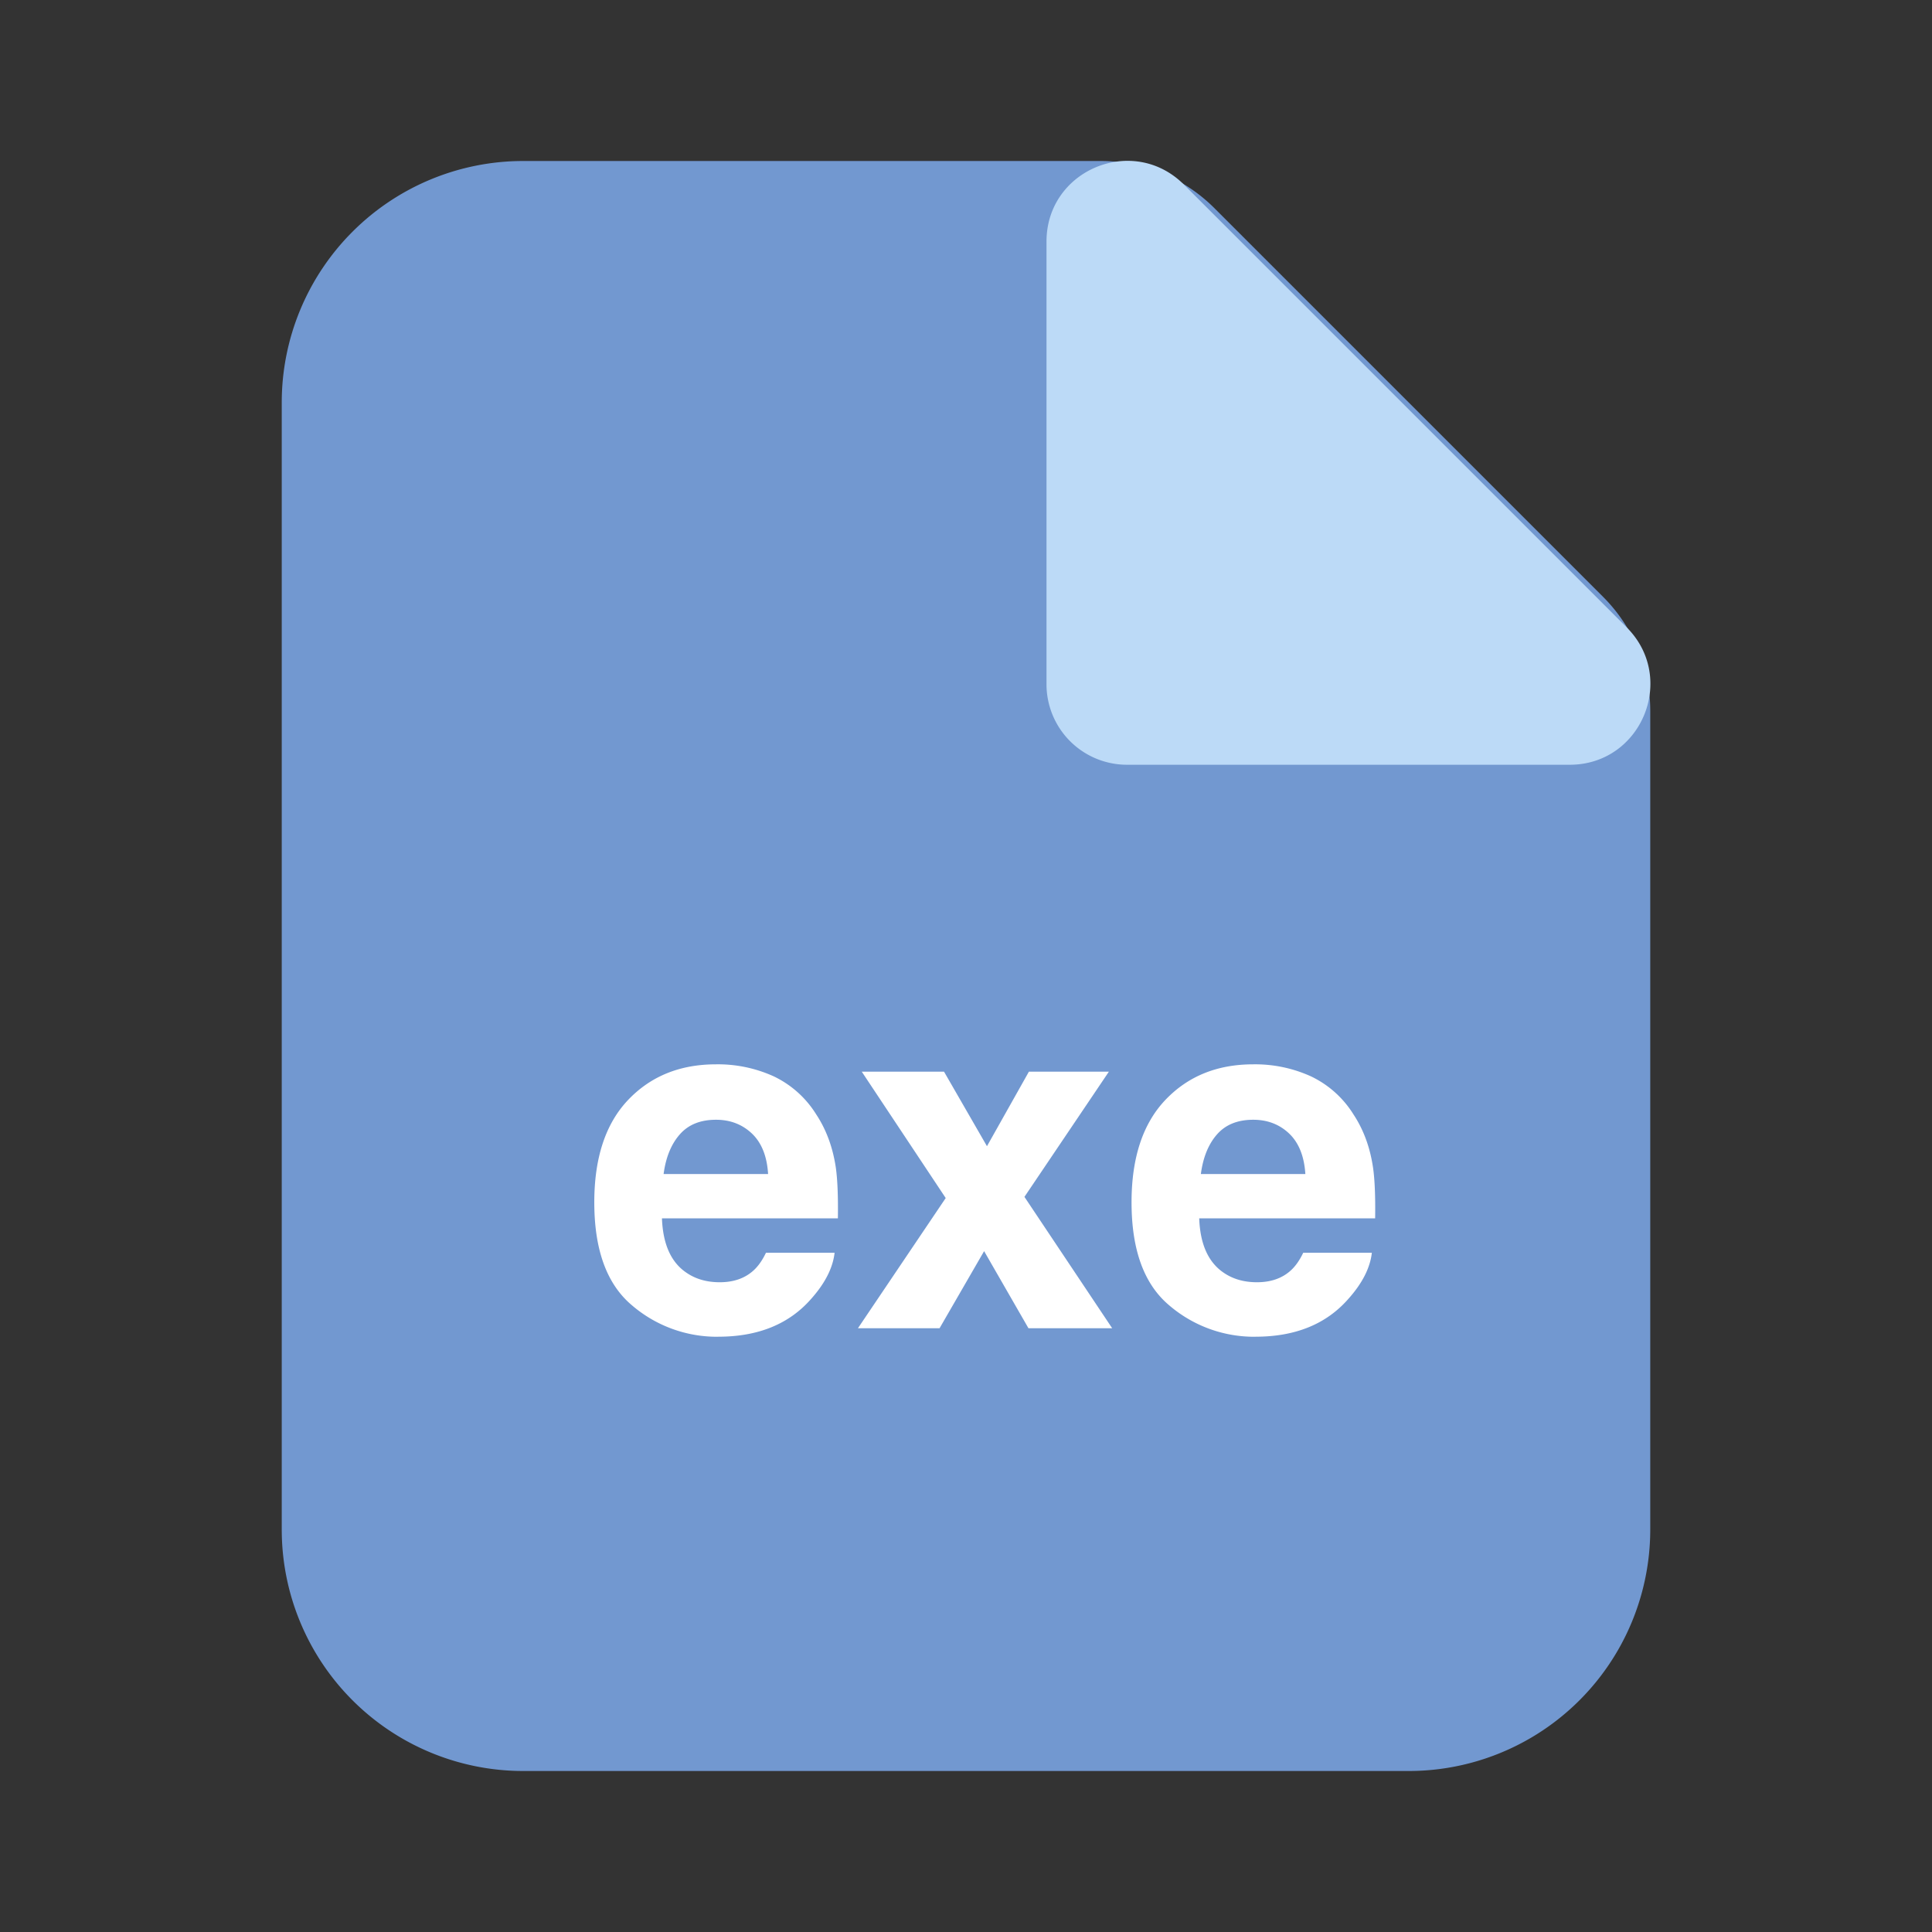 <?xml version="1.0" standalone="no"?><!DOCTYPE svg PUBLIC "-//W3C//DTD SVG 1.1//EN" "http://www.w3.org/Graphics/SVG/1.1/DTD/svg11.dtd"><svg class="icon" width="200px" height="200.00px" viewBox="0 0 1024 1024" version="1.1" xmlns="http://www.w3.org/2000/svg"><rect x="0" y="0" width="1024" height="1024" fill="#333333" stroke="none"/><path d="M643.669 110.336l205.995 205.995A85.333 85.333 0 0 1 874.667 376.683V810.667a128 128 0 0 1-128 128H277.333a128 128 0 0 1-128-128V213.333a128 128 0 0 1 128-128h305.984a85.333 85.333 0 0 1 60.352 25.003z" fill="#7298D0" /><path d="M554.667 128v234.667a42.667 42.667 0 0 0 42.667 42.667h234.667c38.016 0 57.045-45.952 30.165-72.832l-234.667-234.667C600.619 70.955 554.667 89.984 554.667 128z" fill="#BCDAF7" /><path d="M380.736 708.48c20.992 0 37.333-6.613 49.003-19.84 7.488-8.341 11.691-16.555 12.608-24.64H405.973c-1.92 4.011-4.117 7.125-6.613 9.387-4.587 4.16-10.539 6.229-17.877 6.229-6.912 0-12.843-1.707-17.749-5.12-8.107-5.504-12.373-15.083-12.885-28.736h93.248c0.171-11.755-0.213-20.757-1.109-27.008-1.6-10.667-5.056-20.053-10.389-28.117a53.653 53.653 0 0 0-22.485-20.139 71.403 71.403 0 0 0-30.635-6.379c-19.072 0-34.603 6.293-46.571 18.88-11.947 12.587-17.92 30.677-17.92 54.251 0 25.173 6.613 43.328 19.861 54.507a69.099 69.099 0 0 0 45.867 16.747z m26.368-86.229h-55.381c1.173-8.832 4.032-15.829 8.576-20.992 4.544-5.184 10.923-7.765 19.2-7.765 7.573 0 13.909 2.453 19.051 7.317 5.12 4.885 7.979 12.032 8.555 21.44zM497.984 704l23.616-40.875L545.109 704h44.373l-46.507-69.632 44.757-66.368h-42.389l-22.229 39.509-22.763-39.509H456.747l44.501 66.987L454.72 704h43.264z m167.488 4.48c21.013 0 37.333-6.613 49.003-19.84 7.509-8.341 11.712-16.555 12.629-24.64h-36.373c-1.92 4.011-4.117 7.125-6.613 9.387-4.587 4.16-10.56 6.229-17.899 6.229-6.912 0-12.821-1.707-17.749-5.12-8.064-5.504-12.373-15.083-12.864-28.736h93.248c0.171-11.755-0.213-20.757-1.131-27.008-1.579-10.667-5.035-20.053-10.368-28.117a53.653 53.653 0 0 0-22.507-20.139 71.403 71.403 0 0 0-30.613-6.379c-19.093 0-34.603 6.293-46.571 18.88-11.947 12.587-17.92 30.677-17.92 54.251 0 25.173 6.613 43.328 19.84 54.507a69.099 69.099 0 0 0 45.888 16.747z m26.389-86.229h-55.381c1.173-8.832 4.011-15.829 8.555-20.992 4.544-5.184 10.944-7.765 19.2-7.765 7.573 0 13.931 2.453 19.051 7.317 5.12 4.885 7.979 12.032 8.576 21.44z" fill="#FFFFFF" /></svg>
